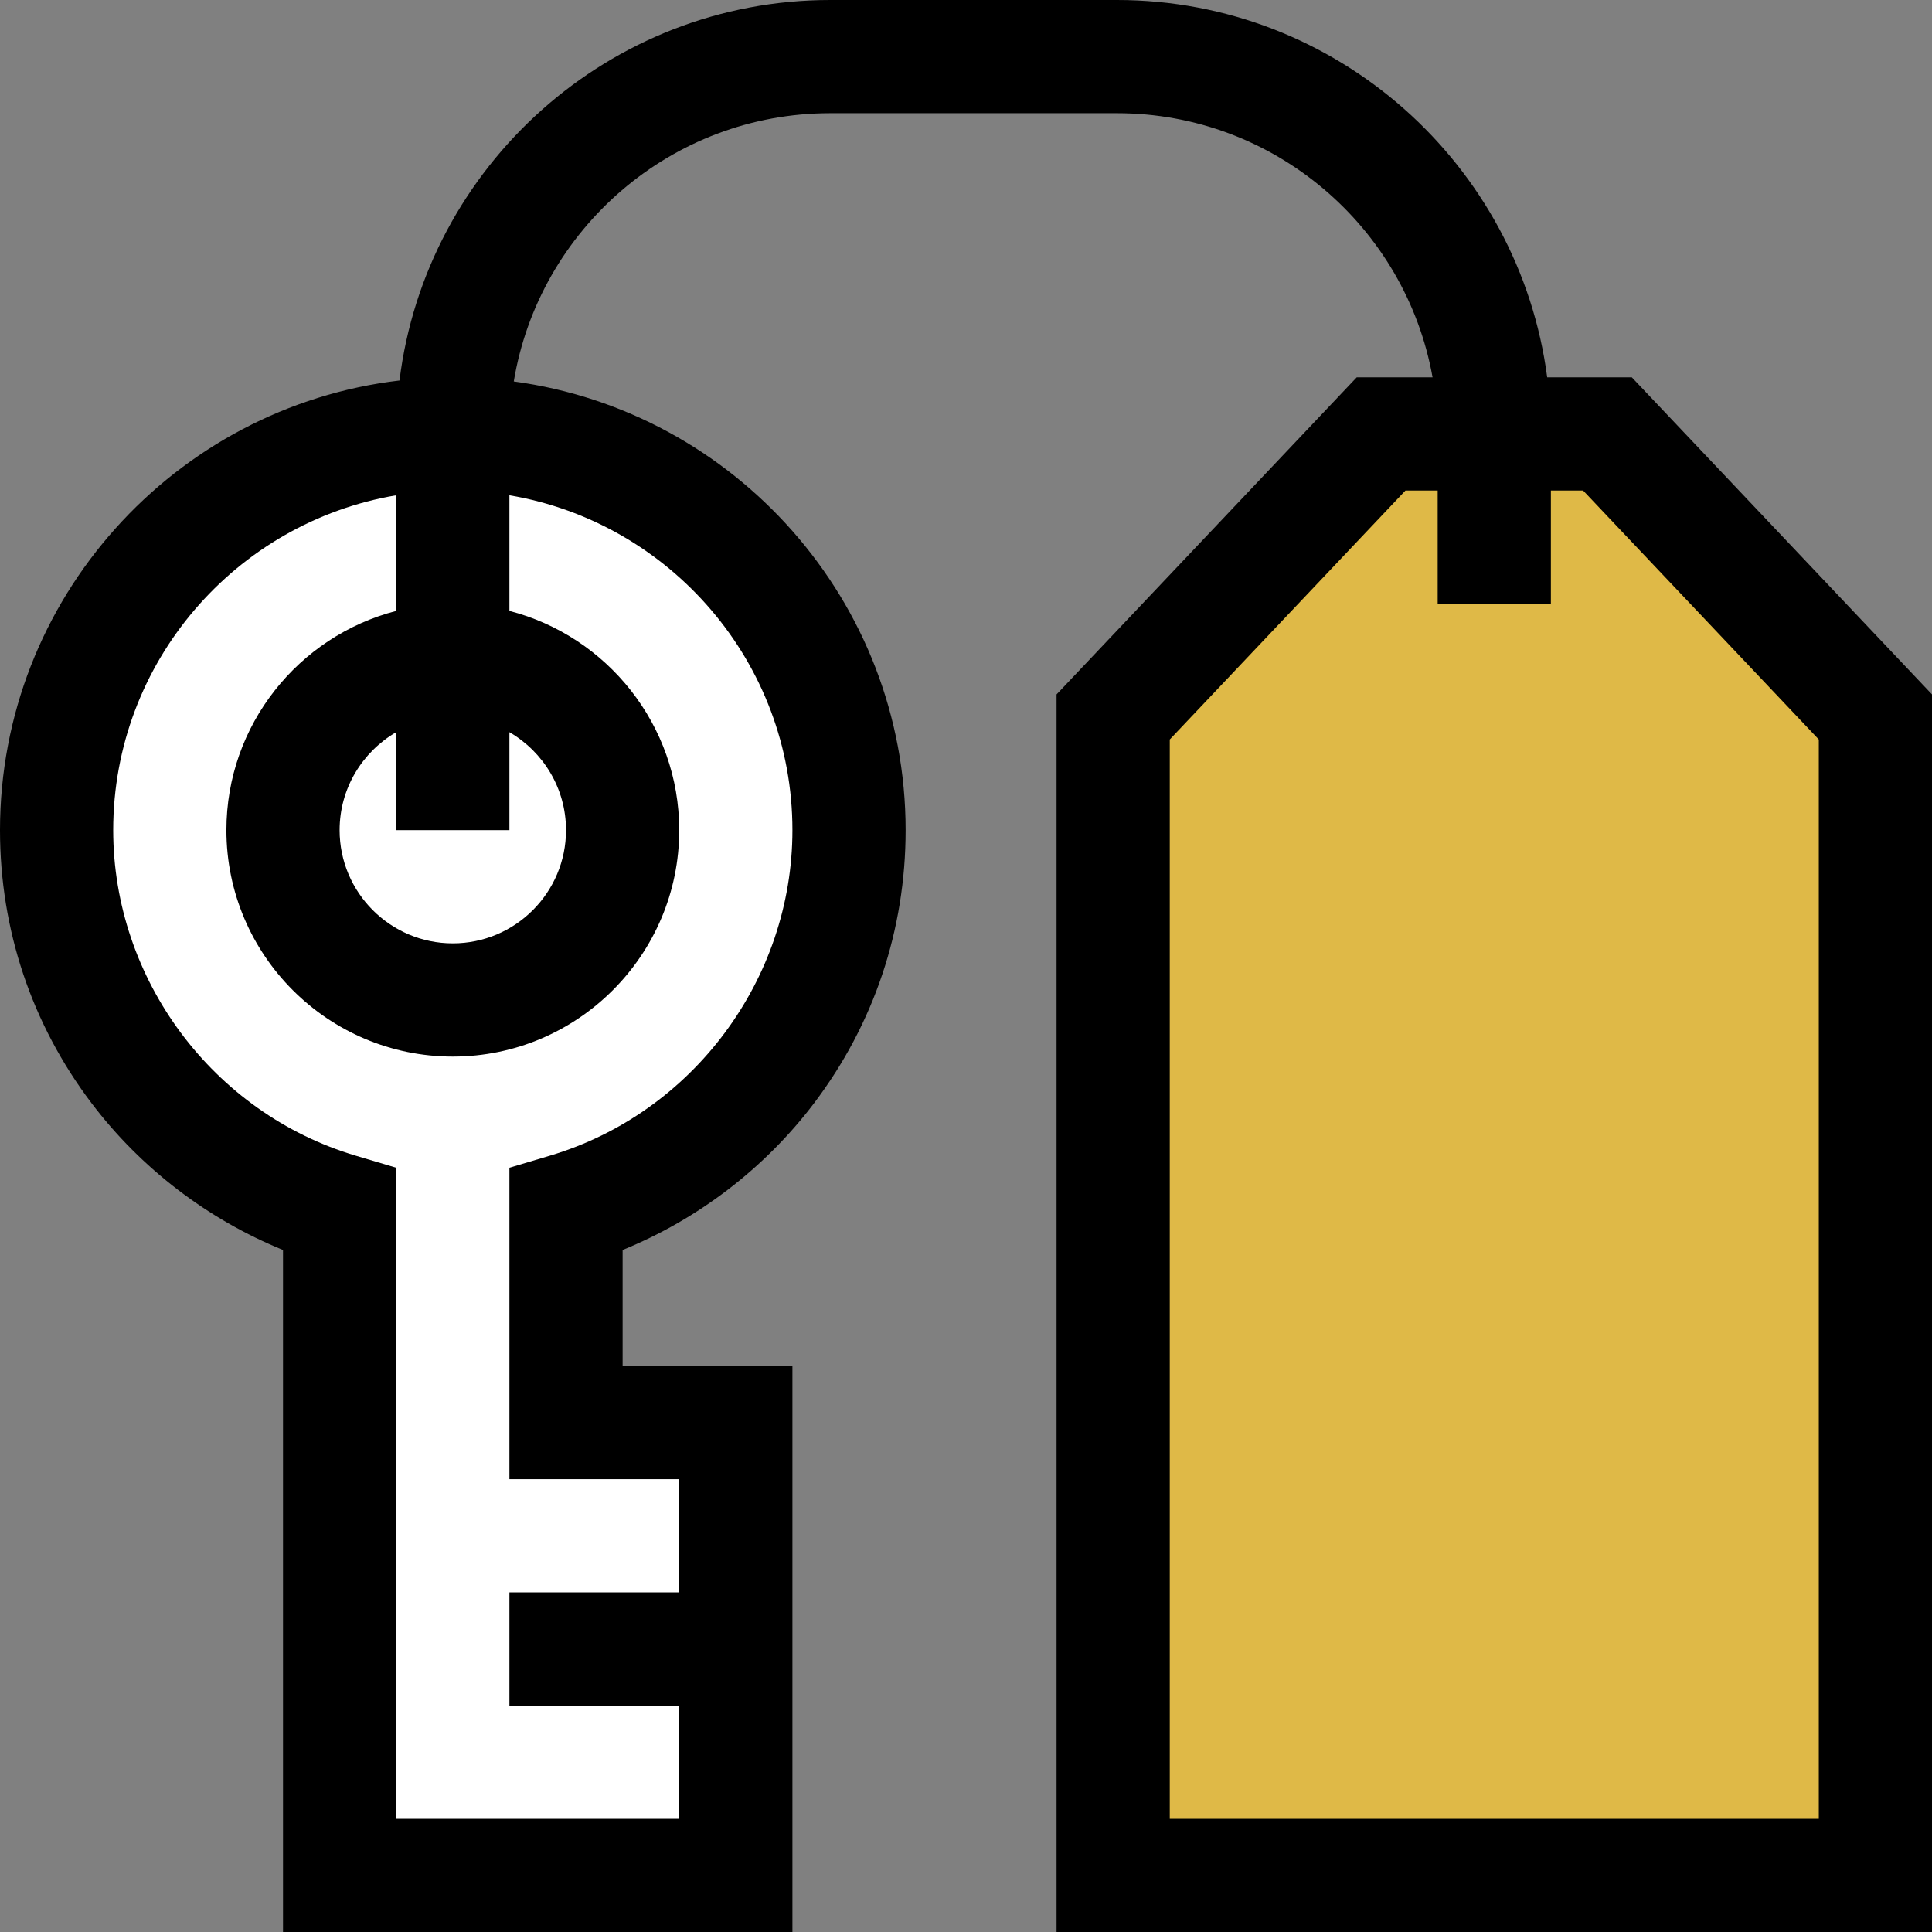 <svg xmlns="http://www.w3.org/2000/svg" viewBox="0 0 512 512"><rect x="0" y="0" width="512" height="512" fill="#808080" stroke="none"/><path d="M432.455 100h-22.433C402.649 43.65 354.328 0 296 0h-76c-58.616 0-107.125 44.083-114.127 100.836C46.338 107.85 0 158.611 0 220c0 26.372 8.395 51.398 24.278 72.373 13.057 17.242 30.788 30.774 50.722 38.88V512h135V362h-45v-30.747c19.934-8.105 37.666-21.638 50.722-38.88C231.605 271.398 240 246.372 240 220c0-60.689-45.288-110.993-103.843-118.908C142.816 60.818 177.869 30 220 30h76c41.749 0 76.539 30.264 83.648 70h-20.103L280 184.026V512h232V184.026L432.455 100z"/><path fill="#fff" d="M135 220v-25.964c8.958 5.195 15 14.884 15 25.964 0 16.542-13.458 30-30 30s-30-13.458-30-30c0-11.08 6.042-20.769 15-25.964V220h30zm75 0c0 39.527-26.433 75.002-64.279 86.267L135 309.458V392h45v30h-45v30h45v30h-75V309.458l-10.721-3.191C56.433 295.002 30 259.527 30 220c0-44.516 32.489-81.58 75-88.743v30.642C79.151 168.576 60 192.094 60 220c0 33.084 26.916 60 60 60s60-26.916 60-60c0-27.906-19.151-51.424-45-58.102v-30.642c42.511 7.164 75 44.228 75 88.744z"/><path fill="#dfb947" d="M482 482H310V195.974L372.455 130H381v30h30v-30h8.545L482 195.974V482z"/></svg>